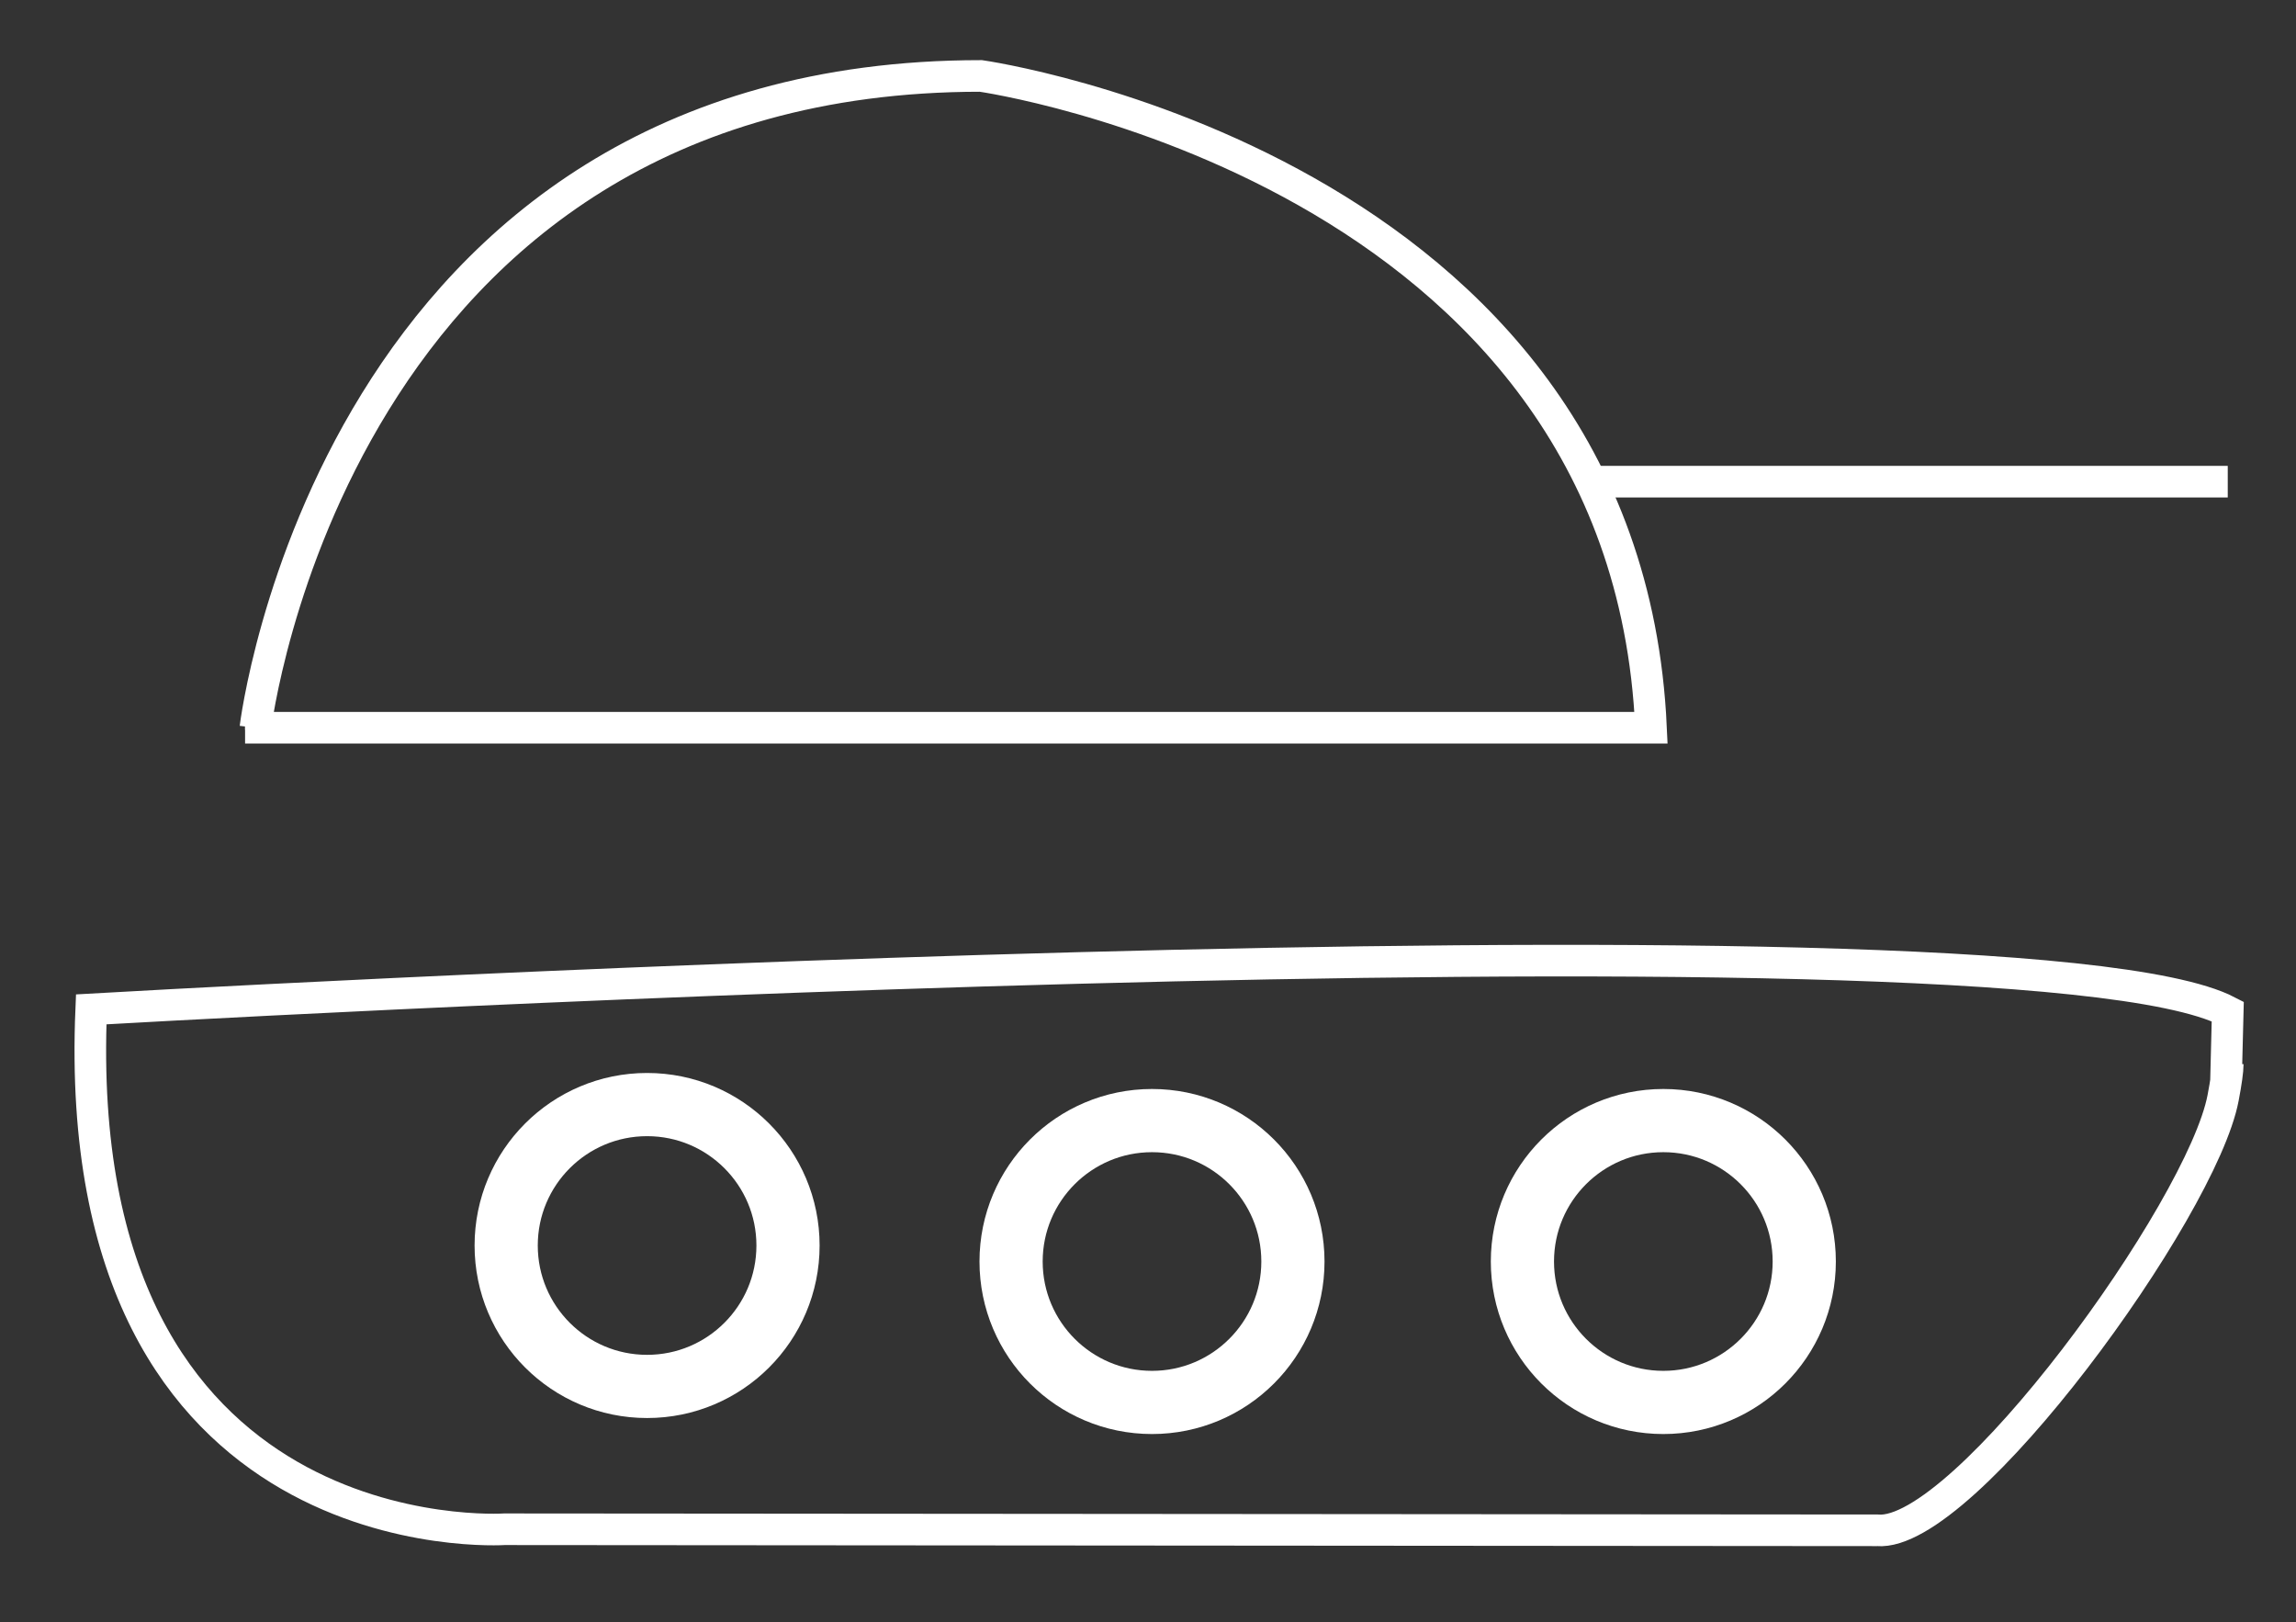 <?xml version="1.0" encoding="UTF-8"?>
<svg id="Layer_2" data-name="Layer 2" xmlns="http://www.w3.org/2000/svg" viewBox="0 0 218 154">
  <rect x="0" y="0" width="218" height="154" fill="#333333" stroke="none"/>
  <defs>
    <style>
      .cls-1 {
        stroke-width: 6px;
      }

      .cls-1, .cls-2 {
        fill: none;
        stroke: #fff;
        stroke-miterlimit: 10;
      }

      .cls-2 {
        stroke-width: 3px;
      }
    </style>
  </defs>
  <path class="cls-2" d="M211.52,101.03c0,.61-.16,1.73-.44,3.2-2.01,10.62-24.62,41.78-32.83,41.06l-130.35-.1s-41.43,2.78-39.24-49.36c0,0,182.15-10.54,202.86.2l-.17,6.73"/>
  <circle class="cls-1" cx="157.93" cy="119.77" r="13.38"/>
  <circle class="cls-1" cx="109.38" cy="119.77" r="13.38"/>
  <circle class="cls-1" cx="61.44" cy="118.25" r="13.38"/>
  <path class="cls-2" d="M24.25,69.09S31.64,7.21,93.13,7.21c0,0,61.2,8.67,63.63,61.88H23.27"/>
  <path class="cls-2" d="M24.44,67.79h-1.17,1.17Z"/>
  <line class="cls-2" x1="151.05" y1="45.73" x2="211.52" y2="45.73"/>
</svg>